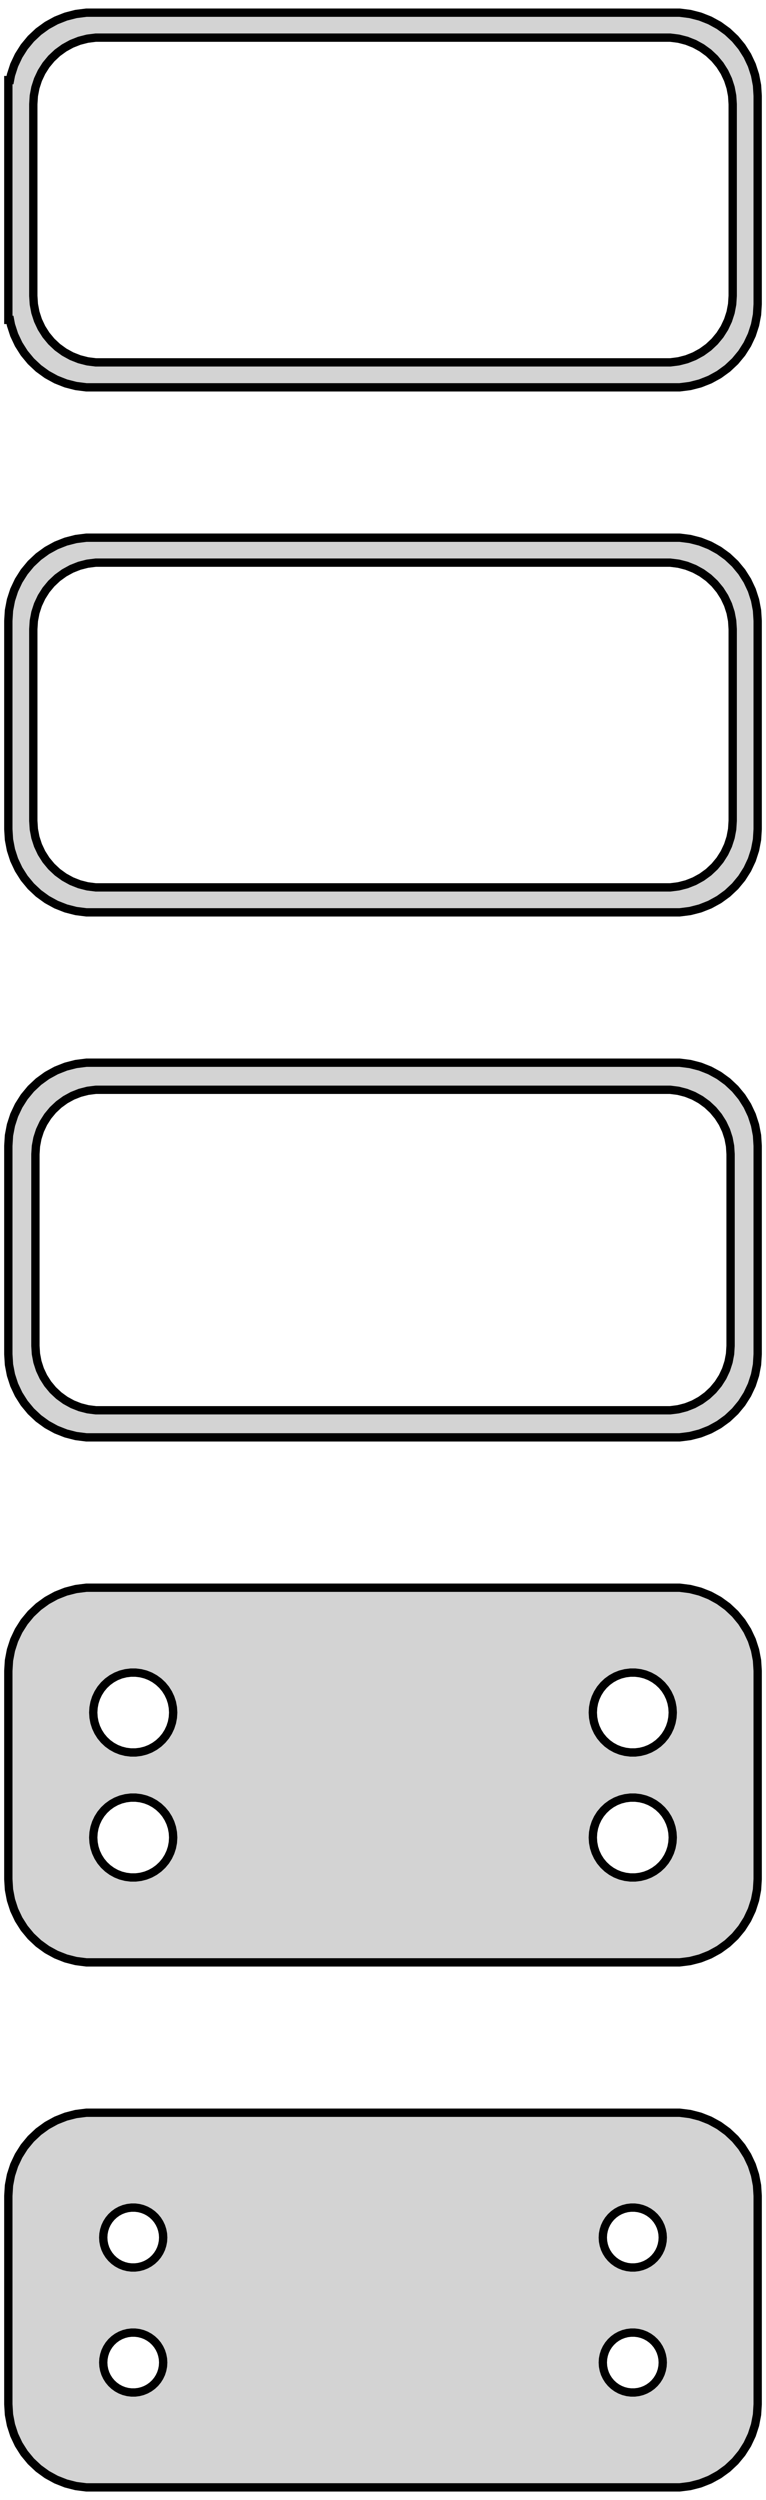 <?xml version="1.0" standalone="no"?>
<!DOCTYPE svg PUBLIC "-//W3C//DTD SVG 1.1//EN" "http://www.w3.org/Graphics/SVG/1.1/DTD/svg11.dtd">
<svg width="46mm" height="150mm" viewBox="-23 -264 46 150" xmlns="http://www.w3.org/2000/svg" version="1.1">
<title>OpenSCAD Model</title>
<path d="
M 18.437,-240.839 L 19.045,-240.995 L 19.629,-241.226 L 20.179,-241.528 L 20.687,-241.897 L 21.145,-242.327
 L 21.545,-242.811 L 21.881,-243.341 L 22.149,-243.909 L 22.343,-244.507 L 22.461,-245.123 L 22.5,-245.75
 L 22.5,-258.25 L 22.461,-258.877 L 22.343,-259.493 L 22.149,-260.091 L 21.881,-260.659 L 21.545,-261.189
 L 21.145,-261.673 L 20.687,-262.103 L 20.179,-262.472 L 19.629,-262.774 L 19.045,-263.005 L 18.437,-263.161
 L 17.814,-263.24 L -17.814,-263.24 L -18.437,-263.161 L -19.045,-263.005 L -19.629,-262.774 L -20.179,-262.472
 L -20.687,-262.103 L -21.145,-261.673 L -21.545,-261.189 L -21.881,-260.659 L -22.149,-260.091 L -22.343,-259.493
 L -22.4,-259.194 L -22.5,-259.194 L -22.5,-244.806 L -22.4,-244.806 L -22.343,-244.507 L -22.149,-243.909
 L -21.881,-243.341 L -21.545,-242.811 L -21.145,-242.327 L -20.687,-241.897 L -20.179,-241.528 L -19.629,-241.226
 L -19.045,-240.995 L -18.437,-240.839 L -17.814,-240.76 L 17.814,-240.76 z
M -17.251,-242.258 L -17.75,-242.321 L -18.236,-242.446 L -18.703,-242.631 L -19.143,-242.873 L -19.55,-243.168
 L -19.916,-243.512 L -20.236,-243.899 L -20.505,-244.323 L -20.719,-244.778 L -20.874,-245.255 L -20.968,-245.749
 L -21,-246.25 L -21,-257.75 L -20.968,-258.251 L -20.874,-258.745 L -20.719,-259.222 L -20.505,-259.677
 L -20.236,-260.101 L -19.916,-260.488 L -19.55,-260.832 L -19.143,-261.127 L -18.703,-261.369 L -18.236,-261.554
 L -17.75,-261.679 L -17.251,-261.742 L 17.251,-261.742 L 17.75,-261.679 L 18.236,-261.554 L 18.703,-261.369
 L 19.143,-261.127 L 19.55,-260.832 L 19.916,-260.488 L 20.236,-260.101 L 20.505,-259.677 L 20.719,-259.222
 L 20.874,-258.745 L 20.968,-258.251 L 21,-257.75 L 21,-246.25 L 20.968,-245.749 L 20.874,-245.255
 L 20.719,-244.778 L 20.505,-244.323 L 20.236,-243.899 L 19.916,-243.512 L 19.55,-243.168 L 19.143,-242.873
 L 18.703,-242.631 L 18.236,-242.446 L 17.75,-242.321 L 17.251,-242.258 z
M 18.437,-209.339 L 19.045,-209.495 L 19.629,-209.726 L 20.179,-210.028 L 20.687,-210.397 L 21.145,-210.827
 L 21.545,-211.311 L 21.881,-211.841 L 22.149,-212.409 L 22.343,-213.007 L 22.461,-213.623 L 22.5,-214.25
 L 22.5,-226.75 L 22.461,-227.377 L 22.343,-227.993 L 22.149,-228.591 L 21.881,-229.159 L 21.545,-229.689
 L 21.145,-230.173 L 20.687,-230.603 L 20.179,-230.972 L 19.629,-231.274 L 19.045,-231.505 L 18.437,-231.661
 L 17.814,-231.74 L -17.814,-231.74 L -18.437,-231.661 L -19.045,-231.505 L -19.629,-231.274 L -20.179,-230.972
 L -20.687,-230.603 L -21.145,-230.173 L -21.545,-229.689 L -21.881,-229.159 L -22.149,-228.591 L -22.343,-227.993
 L -22.461,-227.377 L -22.5,-226.75 L -22.5,-214.25 L -22.461,-213.623 L -22.343,-213.007 L -22.149,-212.409
 L -21.881,-211.841 L -21.545,-211.311 L -21.145,-210.827 L -20.687,-210.397 L -20.179,-210.028 L -19.629,-209.726
 L -19.045,-209.495 L -18.437,-209.339 L -17.814,-209.26 L 17.814,-209.26 z
M -17.251,-210.758 L -17.75,-210.821 L -18.236,-210.946 L -18.703,-211.131 L -19.143,-211.373 L -19.55,-211.668
 L -19.916,-212.012 L -20.236,-212.399 L -20.505,-212.823 L -20.719,-213.278 L -20.874,-213.755 L -20.968,-214.249
 L -21,-214.75 L -21,-226.25 L -20.968,-226.751 L -20.874,-227.245 L -20.719,-227.722 L -20.505,-228.177
 L -20.236,-228.601 L -19.916,-228.988 L -19.55,-229.332 L -19.143,-229.627 L -18.703,-229.869 L -18.236,-230.054
 L -17.75,-230.179 L -17.251,-230.242 L 17.251,-230.242 L 17.75,-230.179 L 18.236,-230.054 L 18.703,-229.869
 L 19.143,-229.627 L 19.55,-229.332 L 19.916,-228.988 L 20.236,-228.601 L 20.505,-228.177 L 20.719,-227.722
 L 20.874,-227.245 L 20.968,-226.751 L 21,-226.25 L 21,-214.75 L 20.968,-214.249 L 20.874,-213.755
 L 20.719,-213.278 L 20.505,-212.823 L 20.236,-212.399 L 19.916,-212.012 L 19.55,-211.668 L 19.143,-211.373
 L 18.703,-211.131 L 18.236,-210.946 L 17.75,-210.821 L 17.251,-210.758 z
M 18.437,-177.839 L 19.045,-177.995 L 19.629,-178.226 L 20.179,-178.528 L 20.687,-178.897 L 21.145,-179.327
 L 21.545,-179.811 L 21.881,-180.341 L 22.149,-180.909 L 22.343,-181.507 L 22.461,-182.123 L 22.5,-182.75
 L 22.5,-195.25 L 22.461,-195.877 L 22.343,-196.493 L 22.149,-197.091 L 21.881,-197.659 L 21.545,-198.189
 L 21.145,-198.673 L 20.687,-199.103 L 20.179,-199.472 L 19.629,-199.774 L 19.045,-200.005 L 18.437,-200.161
 L 17.814,-200.24 L -17.814,-200.24 L -18.437,-200.161 L -19.045,-200.005 L -19.629,-199.774 L -20.179,-199.472
 L -20.687,-199.103 L -21.145,-198.673 L -21.545,-198.189 L -21.881,-197.659 L -22.149,-197.091 L -22.343,-196.493
 L -22.461,-195.877 L -22.5,-195.25 L -22.5,-182.75 L -22.461,-182.123 L -22.343,-181.507 L -22.149,-180.909
 L -21.881,-180.341 L -21.545,-179.811 L -21.145,-179.327 L -20.687,-178.897 L -20.179,-178.528 L -19.629,-178.226
 L -19.045,-177.995 L -18.437,-177.839 L -17.814,-177.76 L 17.814,-177.76 z
M -17.243,-179.385 L -17.726,-179.446 L -18.197,-179.567 L -18.649,-179.746 L -19.075,-179.98 L -19.468,-180.266
 L -19.823,-180.599 L -20.133,-180.974 L -20.394,-181.384 L -20.601,-181.824 L -20.751,-182.287 L -20.842,-182.765
 L -20.873,-183.25 L -20.873,-194.75 L -20.842,-195.235 L -20.751,-195.713 L -20.601,-196.176 L -20.394,-196.616
 L -20.133,-197.026 L -19.823,-197.401 L -19.468,-197.734 L -19.075,-198.02 L -18.649,-198.254 L -18.197,-198.433
 L -17.726,-198.554 L -17.243,-198.615 L 17.243,-198.615 L 17.726,-198.554 L 18.197,-198.433 L 18.649,-198.254
 L 19.075,-198.02 L 19.468,-197.734 L 19.823,-197.401 L 20.133,-197.026 L 20.394,-196.616 L 20.601,-196.176
 L 20.751,-195.713 L 20.842,-195.235 L 20.873,-194.75 L 20.873,-183.25 L 20.842,-182.765 L 20.751,-182.287
 L 20.601,-181.824 L 20.394,-181.384 L 20.133,-180.974 L 19.823,-180.599 L 19.468,-180.266 L 19.075,-179.98
 L 18.649,-179.746 L 18.197,-179.567 L 17.726,-179.446 L 17.243,-179.385 z
M 18.437,-146.339 L 19.045,-146.495 L 19.629,-146.726 L 20.179,-147.028 L 20.687,-147.397 L 21.145,-147.827
 L 21.545,-148.311 L 21.881,-148.841 L 22.149,-149.409 L 22.343,-150.007 L 22.461,-150.623 L 22.5,-151.25
 L 22.5,-163.75 L 22.461,-164.377 L 22.343,-164.993 L 22.149,-165.591 L 21.881,-166.159 L 21.545,-166.689
 L 21.145,-167.173 L 20.687,-167.603 L 20.179,-167.972 L 19.629,-168.274 L 19.045,-168.505 L 18.437,-168.661
 L 17.814,-168.74 L -17.814,-168.74 L -18.437,-168.661 L -19.045,-168.505 L -19.629,-168.274 L -20.179,-167.972
 L -20.687,-167.603 L -21.145,-167.173 L -21.545,-166.689 L -21.881,-166.159 L -22.149,-165.591 L -22.343,-164.993
 L -22.461,-164.377 L -22.5,-163.75 L -22.5,-151.25 L -22.461,-150.623 L -22.343,-150.007 L -22.149,-149.409
 L -21.881,-148.841 L -21.545,-148.311 L -21.145,-147.827 L -20.687,-147.397 L -20.179,-147.028 L -19.629,-146.726
 L -19.045,-146.495 L -18.437,-146.339 L -17.814,-146.26 L 17.814,-146.26 z
M 14.849,-158.855 L 14.55,-158.893 L 14.258,-158.967 L 13.978,-159.078 L 13.714,-159.224 L 13.47,-159.401
 L 13.251,-159.607 L 13.058,-159.839 L 12.897,-160.094 L 12.768,-160.367 L 12.675,-160.653 L 12.619,-160.949
 L 12.6,-161.25 L 12.619,-161.551 L 12.675,-161.847 L 12.768,-162.133 L 12.897,-162.406 L 13.058,-162.661
 L 13.251,-162.893 L 13.47,-163.099 L 13.714,-163.276 L 13.978,-163.422 L 14.258,-163.533 L 14.55,-163.607
 L 14.849,-163.645 L 15.151,-163.645 L 15.45,-163.607 L 15.742,-163.533 L 16.022,-163.422 L 16.286,-163.276
 L 16.53,-163.099 L 16.75,-162.893 L 16.942,-162.661 L 17.103,-162.406 L 17.232,-162.133 L 17.325,-161.847
 L 17.381,-161.551 L 17.4,-161.25 L 17.381,-160.949 L 17.325,-160.653 L 17.232,-160.367 L 17.103,-160.094
 L 16.942,-159.839 L 16.75,-159.607 L 16.53,-159.401 L 16.286,-159.224 L 16.022,-159.078 L 15.742,-158.967
 L 15.45,-158.893 L 15.151,-158.855 z
M -15.151,-158.855 L -15.45,-158.893 L -15.742,-158.967 L -16.022,-159.078 L -16.286,-159.224 L -16.53,-159.401
 L -16.75,-159.607 L -16.942,-159.839 L -17.103,-160.094 L -17.232,-160.367 L -17.325,-160.653 L -17.381,-160.949
 L -17.4,-161.25 L -17.381,-161.551 L -17.325,-161.847 L -17.232,-162.133 L -17.103,-162.406 L -16.942,-162.661
 L -16.75,-162.893 L -16.53,-163.099 L -16.286,-163.276 L -16.022,-163.422 L -15.742,-163.533 L -15.45,-163.607
 L -15.151,-163.645 L -14.849,-163.645 L -14.55,-163.607 L -14.258,-163.533 L -13.978,-163.422 L -13.714,-163.276
 L -13.47,-163.099 L -13.251,-162.893 L -13.058,-162.661 L -12.897,-162.406 L -12.768,-162.133 L -12.675,-161.847
 L -12.619,-161.551 L -12.6,-161.25 L -12.619,-160.949 L -12.675,-160.653 L -12.768,-160.367 L -12.897,-160.094
 L -13.058,-159.839 L -13.251,-159.607 L -13.47,-159.401 L -13.714,-159.224 L -13.978,-159.078 L -14.258,-158.967
 L -14.55,-158.893 L -14.849,-158.855 z
M 14.849,-151.355 L 14.55,-151.393 L 14.258,-151.467 L 13.978,-151.578 L 13.714,-151.724 L 13.47,-151.901
 L 13.251,-152.107 L 13.058,-152.339 L 12.897,-152.594 L 12.768,-152.867 L 12.675,-153.153 L 12.619,-153.449
 L 12.6,-153.75 L 12.619,-154.051 L 12.675,-154.347 L 12.768,-154.633 L 12.897,-154.906 L 13.058,-155.161
 L 13.251,-155.393 L 13.47,-155.599 L 13.714,-155.776 L 13.978,-155.922 L 14.258,-156.033 L 14.55,-156.107
 L 14.849,-156.145 L 15.151,-156.145 L 15.45,-156.107 L 15.742,-156.033 L 16.022,-155.922 L 16.286,-155.776
 L 16.53,-155.599 L 16.75,-155.393 L 16.942,-155.161 L 17.103,-154.906 L 17.232,-154.633 L 17.325,-154.347
 L 17.381,-154.051 L 17.4,-153.75 L 17.381,-153.449 L 17.325,-153.153 L 17.232,-152.867 L 17.103,-152.594
 L 16.942,-152.339 L 16.75,-152.107 L 16.53,-151.901 L 16.286,-151.724 L 16.022,-151.578 L 15.742,-151.467
 L 15.45,-151.393 L 15.151,-151.355 z
M -15.151,-151.355 L -15.45,-151.393 L -15.742,-151.467 L -16.022,-151.578 L -16.286,-151.724 L -16.53,-151.901
 L -16.75,-152.107 L -16.942,-152.339 L -17.103,-152.594 L -17.232,-152.867 L -17.325,-153.153 L -17.381,-153.449
 L -17.4,-153.75 L -17.381,-154.051 L -17.325,-154.347 L -17.232,-154.633 L -17.103,-154.906 L -16.942,-155.161
 L -16.75,-155.393 L -16.53,-155.599 L -16.286,-155.776 L -16.022,-155.922 L -15.742,-156.033 L -15.45,-156.107
 L -15.151,-156.145 L -14.849,-156.145 L -14.55,-156.107 L -14.258,-156.033 L -13.978,-155.922 L -13.714,-155.776
 L -13.47,-155.599 L -13.251,-155.393 L -13.058,-155.161 L -12.897,-154.906 L -12.768,-154.633 L -12.675,-154.347
 L -12.619,-154.051 L -12.6,-153.75 L -12.619,-153.449 L -12.675,-153.153 L -12.768,-152.867 L -12.897,-152.594
 L -13.058,-152.339 L -13.251,-152.107 L -13.47,-151.901 L -13.714,-151.724 L -13.978,-151.578 L -14.258,-151.467
 L -14.55,-151.393 L -14.849,-151.355 z
M 18.437,-114.839 L 19.045,-114.995 L 19.629,-115.226 L 20.179,-115.528 L 20.687,-115.897 L 21.145,-116.327
 L 21.545,-116.811 L 21.881,-117.341 L 22.149,-117.909 L 22.343,-118.507 L 22.461,-119.123 L 22.5,-119.75
 L 22.5,-132.25 L 22.461,-132.877 L 22.343,-133.493 L 22.149,-134.091 L 21.881,-134.659 L 21.545,-135.189
 L 21.145,-135.673 L 20.687,-136.103 L 20.179,-136.472 L 19.629,-136.774 L 19.045,-137.005 L 18.437,-137.161
 L 17.814,-137.24 L -17.814,-137.24 L -18.437,-137.161 L -19.045,-137.005 L -19.629,-136.774 L -20.179,-136.472
 L -20.687,-136.103 L -21.145,-135.673 L -21.545,-135.189 L -21.881,-134.659 L -22.149,-134.091 L -22.343,-133.493
 L -22.461,-132.877 L -22.5,-132.25 L -22.5,-119.75 L -22.461,-119.123 L -22.343,-118.507 L -22.149,-117.909
 L -21.881,-117.341 L -21.545,-116.811 L -21.145,-116.327 L -20.687,-115.897 L -20.179,-115.528 L -19.629,-115.226
 L -19.045,-114.995 L -18.437,-114.839 L -17.814,-114.76 L 17.814,-114.76 z
M 14.887,-127.954 L 14.663,-127.982 L 14.444,-128.038 L 14.234,-128.121 L 14.036,-128.23 L 13.853,-128.363
 L 13.688,-128.518 L 13.544,-128.692 L 13.423,-128.883 L 13.326,-129.087 L 13.257,-129.302 L 13.214,-129.524
 L 13.2,-129.75 L 13.214,-129.976 L 13.257,-130.198 L 13.326,-130.413 L 13.423,-130.617 L 13.544,-130.808
 L 13.688,-130.982 L 13.853,-131.137 L 14.036,-131.27 L 14.234,-131.379 L 14.444,-131.462 L 14.663,-131.518
 L 14.887,-131.546 L 15.113,-131.546 L 15.337,-131.518 L 15.556,-131.462 L 15.766,-131.379 L 15.964,-131.27
 L 16.147,-131.137 L 16.312,-130.982 L 16.456,-130.808 L 16.577,-130.617 L 16.674,-130.413 L 16.743,-130.198
 L 16.786,-129.976 L 16.8,-129.75 L 16.786,-129.524 L 16.743,-129.302 L 16.674,-129.087 L 16.577,-128.883
 L 16.456,-128.692 L 16.312,-128.518 L 16.147,-128.363 L 15.964,-128.23 L 15.766,-128.121 L 15.556,-128.038
 L 15.337,-127.982 L 15.113,-127.954 z
M -15.113,-127.954 L -15.337,-127.982 L -15.556,-128.038 L -15.766,-128.121 L -15.964,-128.23 L -16.147,-128.363
 L -16.312,-128.518 L -16.456,-128.692 L -16.577,-128.883 L -16.674,-129.087 L -16.743,-129.302 L -16.786,-129.524
 L -16.8,-129.75 L -16.786,-129.976 L -16.743,-130.198 L -16.674,-130.413 L -16.577,-130.617 L -16.456,-130.808
 L -16.312,-130.982 L -16.147,-131.137 L -15.964,-131.27 L -15.766,-131.379 L -15.556,-131.462 L -15.337,-131.518
 L -15.113,-131.546 L -14.887,-131.546 L -14.663,-131.518 L -14.444,-131.462 L -14.234,-131.379 L -14.036,-131.27
 L -13.853,-131.137 L -13.688,-130.982 L -13.544,-130.808 L -13.423,-130.617 L -13.326,-130.413 L -13.257,-130.198
 L -13.214,-129.976 L -13.2,-129.75 L -13.214,-129.524 L -13.257,-129.302 L -13.326,-129.087 L -13.423,-128.883
 L -13.544,-128.692 L -13.688,-128.518 L -13.853,-128.363 L -14.036,-128.23 L -14.234,-128.121 L -14.444,-128.038
 L -14.663,-127.982 L -14.887,-127.954 z
M 14.887,-120.454 L 14.663,-120.482 L 14.444,-120.538 L 14.234,-120.621 L 14.036,-120.73 L 13.853,-120.863
 L 13.688,-121.018 L 13.544,-121.192 L 13.423,-121.383 L 13.326,-121.587 L 13.257,-121.802 L 13.214,-122.024
 L 13.2,-122.25 L 13.214,-122.476 L 13.257,-122.698 L 13.326,-122.913 L 13.423,-123.117 L 13.544,-123.308
 L 13.688,-123.482 L 13.853,-123.637 L 14.036,-123.77 L 14.234,-123.879 L 14.444,-123.962 L 14.663,-124.018
 L 14.887,-124.046 L 15.113,-124.046 L 15.337,-124.018 L 15.556,-123.962 L 15.766,-123.879 L 15.964,-123.77
 L 16.147,-123.637 L 16.312,-123.482 L 16.456,-123.308 L 16.577,-123.117 L 16.674,-122.913 L 16.743,-122.698
 L 16.786,-122.476 L 16.8,-122.25 L 16.786,-122.024 L 16.743,-121.802 L 16.674,-121.587 L 16.577,-121.383
 L 16.456,-121.192 L 16.312,-121.018 L 16.147,-120.863 L 15.964,-120.73 L 15.766,-120.621 L 15.556,-120.538
 L 15.337,-120.482 L 15.113,-120.454 z
M -15.113,-120.454 L -15.337,-120.482 L -15.556,-120.538 L -15.766,-120.621 L -15.964,-120.73 L -16.147,-120.863
 L -16.312,-121.018 L -16.456,-121.192 L -16.577,-121.383 L -16.674,-121.587 L -16.743,-121.802 L -16.786,-122.024
 L -16.8,-122.25 L -16.786,-122.476 L -16.743,-122.698 L -16.674,-122.913 L -16.577,-123.117 L -16.456,-123.308
 L -16.312,-123.482 L -16.147,-123.637 L -15.964,-123.77 L -15.766,-123.879 L -15.556,-123.962 L -15.337,-124.018
 L -15.113,-124.046 L -14.887,-124.046 L -14.663,-124.018 L -14.444,-123.962 L -14.234,-123.879 L -14.036,-123.77
 L -13.853,-123.637 L -13.688,-123.482 L -13.544,-123.308 L -13.423,-123.117 L -13.326,-122.913 L -13.257,-122.698
 L -13.214,-122.476 L -13.2,-122.25 L -13.214,-122.024 L -13.257,-121.802 L -13.326,-121.587 L -13.423,-121.383
 L -13.544,-121.192 L -13.688,-121.018 L -13.853,-120.863 L -14.036,-120.73 L -14.234,-120.621 L -14.444,-120.538
 L -14.663,-120.482 L -14.887,-120.454 z
" stroke="black" fill="lightgray" stroke-width="0.5"/>
</svg>
